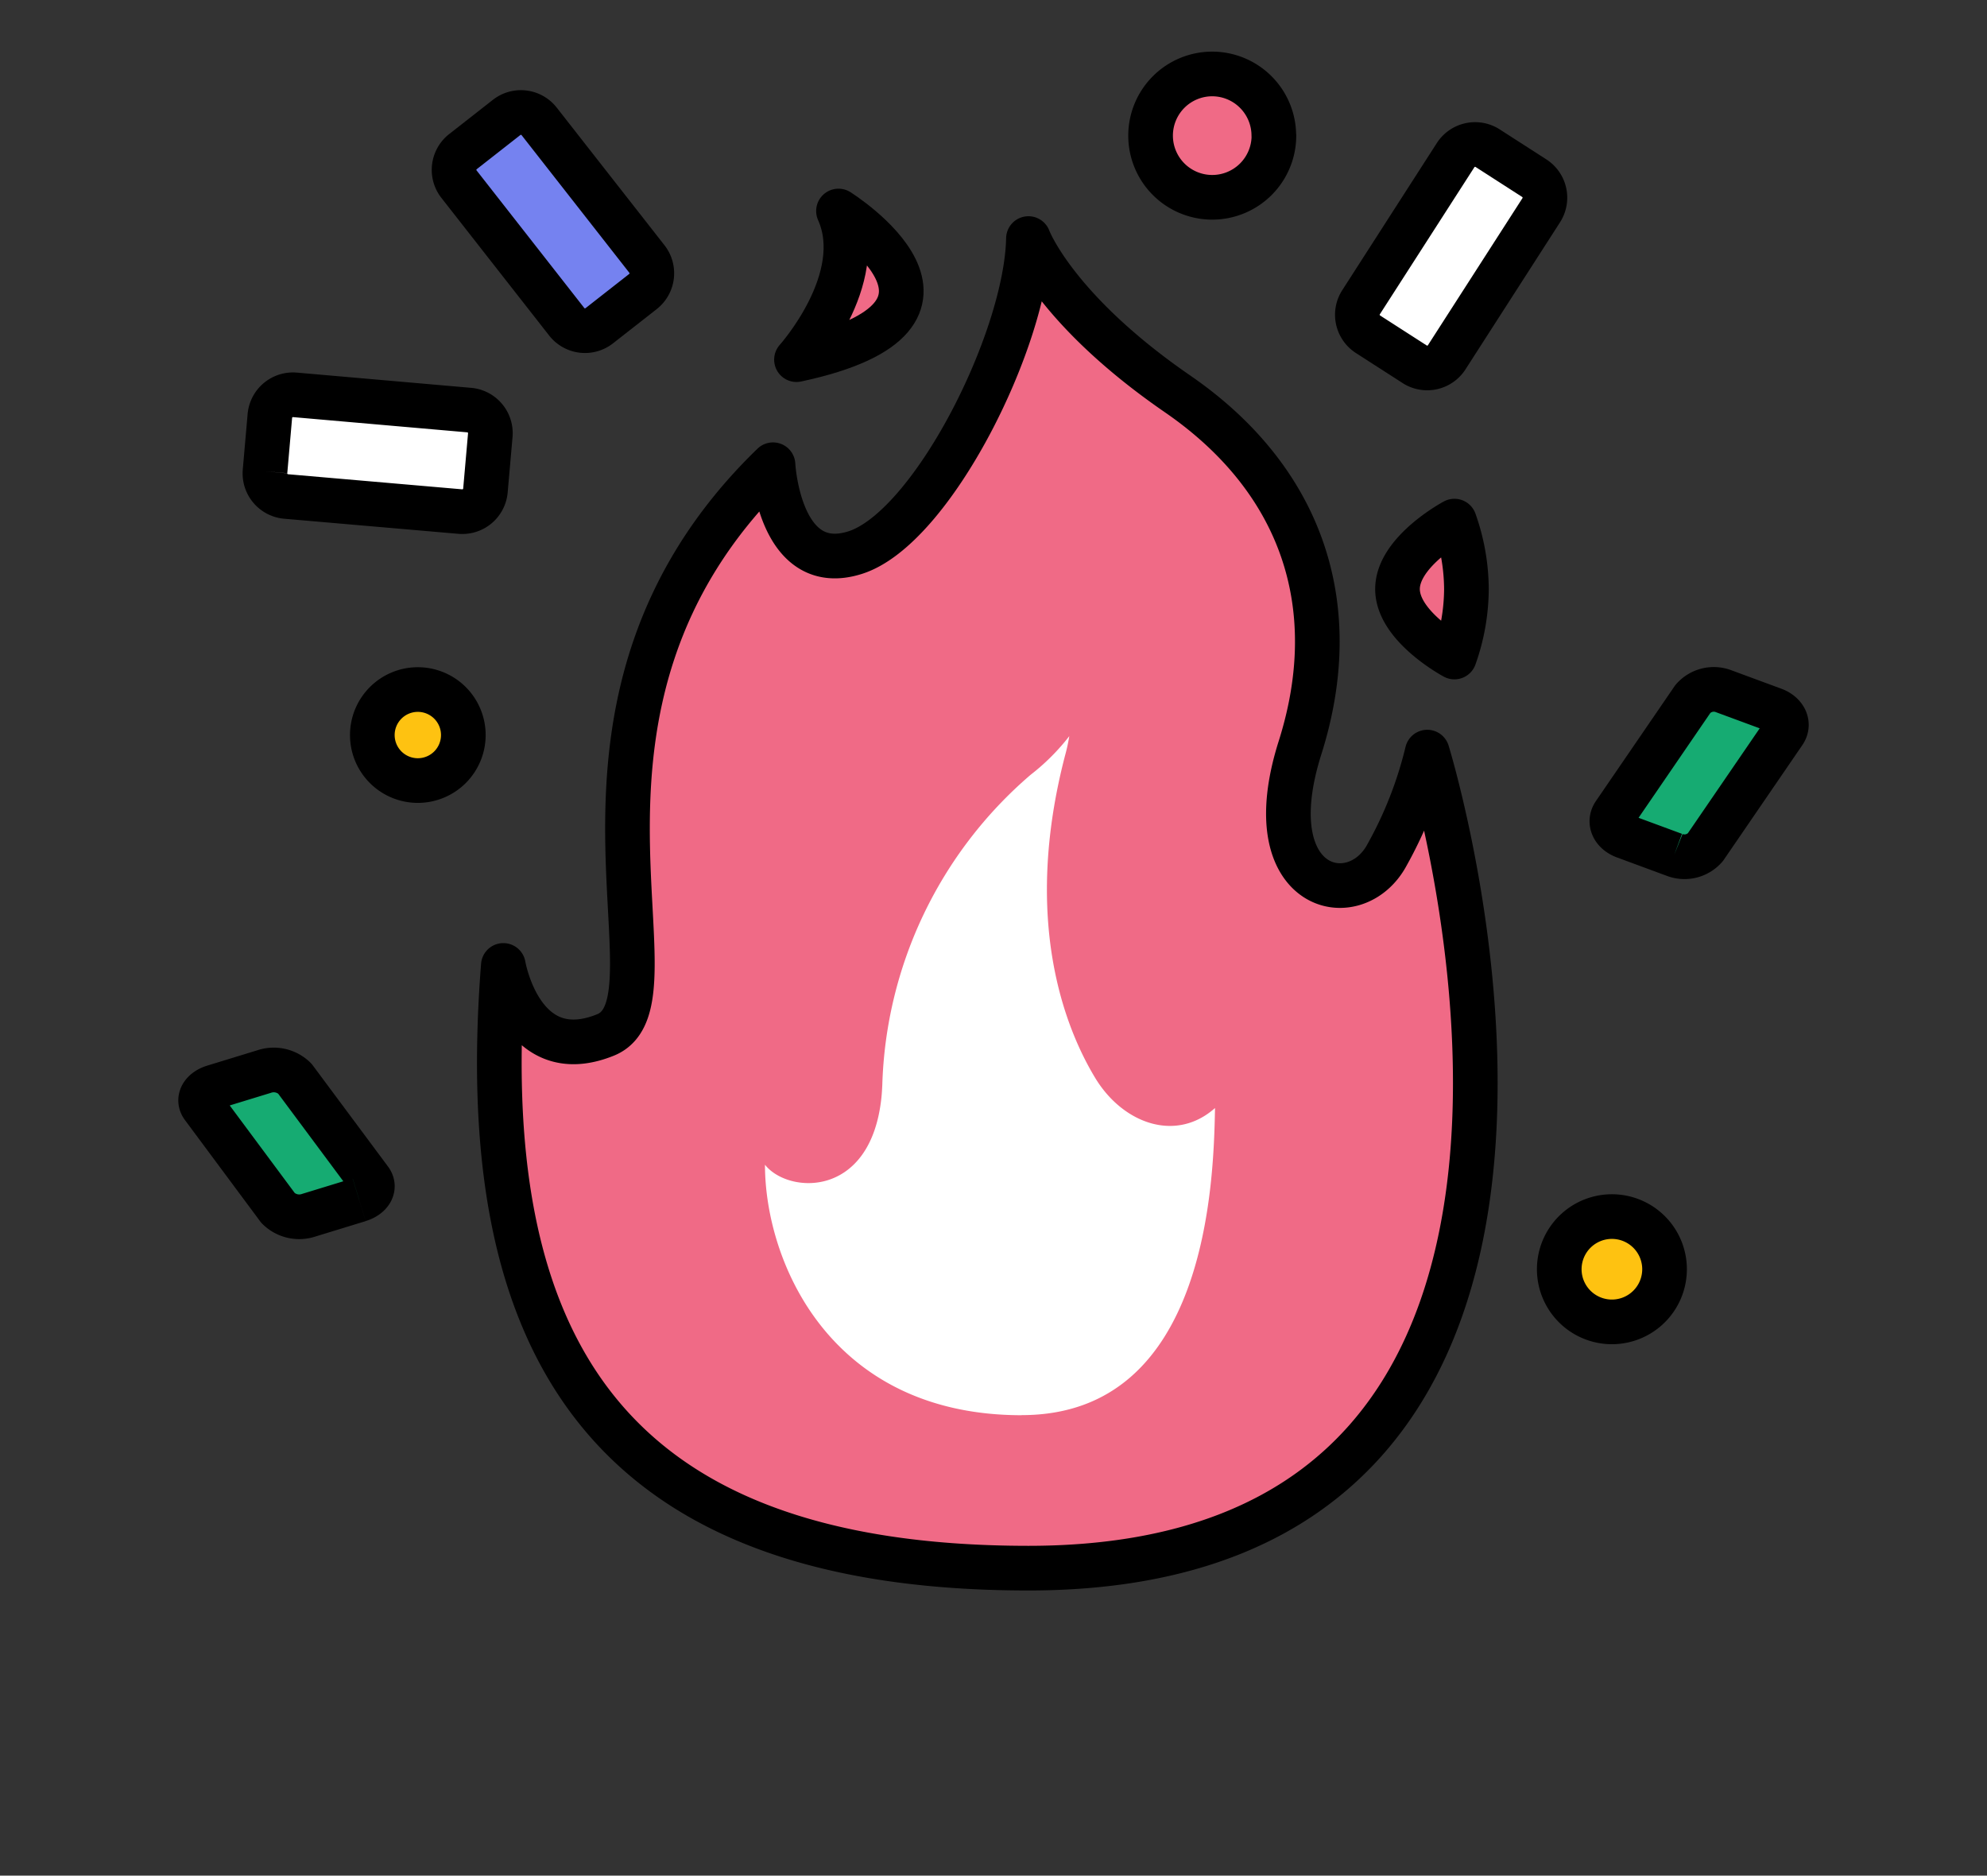 <svg xmlns="http://www.w3.org/2000/svg" width="89" height="84" viewBox="0 0 89 84">
  <rect x="0" y="0" width="89" height="84" fill="#333333" stroke="none"/>
  <g id="img" transform="translate(-13463 -123)">
    <rect id="Rectangle_21736" data-name="Rectangle 21736" width="89" height="84" transform="translate(13463 123)" fill="none"/>
    <g id="Group_115639" data-name="Group 115639" transform="translate(-20.322 8.581)">
      <g id="Group_115634" data-name="Group 115634" transform="translate(13505.687 123.869)">
        <g id="Group_115635" data-name="Group 115635" transform="translate(0 0)">
          <path id="Path_42591" data-name="Path 42591" d="M42.563,27.47a18.121,18.121,0,0,1-1.8,4.6c-1.433,2.684-5.933,1.628-3.9-4.791s.027-12.058-5.481-15.85S24.7,4.471,24.7,4.471c-.092,4.555-4.335,12.973-7.757,14.063S13.259,14.6,13.259,14.6c-11.171,10.816-3.711,24-7.5,25.536S1.18,37.024,1.18,37.024C-.128,53.736,5.51,64.016,24.7,64.016c29.158,0,17.863-36.546,17.863-36.546" transform="translate(-1 -3.237)" fill="#f06a86" stroke="#000" stroke-linecap="round" stroke-linejoin="round" stroke-width="2"/>
          <path id="Path_42593" data-name="Path 42593" d="M45.971,97.562c-8.594,0-11.5-6.881-11.5-11.218,1.022,1.307,4.737,1.543,5.216-3.006.016-.154.029-.343.039-.562a19.035,19.035,0,0,1,6.649-13.9,9.7,9.7,0,0,0,1.727-1.727c-.043.262-.1.544-.185.85-1.939,7.434.01,12.249,1.345,14.457,1.228,2.031,3.6,2.918,5.367,1.349-.061,3.286-.336,13.753-8.661,13.753" transform="translate(-22.572 -43.632)" fill="#fff"/>
          <path id="Path_42594" data-name="Path 42594" d="M40.866,7.657S44.111,4.051,42.747,1c0,0,7.44,4.669-1.881,6.657" transform="translate(-27.556 -1)" fill="#f06a86" stroke="#000" stroke-linecap="round" stroke-linejoin="round" stroke-width="2"/>
          <path id="Path_42596" data-name="Path 42596" d="M116.616,51.527a9.193,9.193,0,0,1-.538,3.043s-2.549-1.362-2.549-3.043,2.549-3.043,2.549-3.043a9.193,9.193,0,0,1,.538,3.043" transform="translate(-73.298 -34.596)" fill="#f06a86" stroke="#000" stroke-linecap="round" stroke-linejoin="round" stroke-width="2"/>
        </g>
      </g>
      <path id="Path_42598" data-name="Path 42598" d="M1.43,7.741.149,5.611A1.039,1.039,0,0,1,.5,4.186L7.214.149A1.038,1.038,0,0,1,8.639.5L9.92,2.633a1.038,1.038,0,0,1-.354,1.425L2.855,8.1A1.038,1.038,0,0,1,1.43,7.741" transform="matrix(0.809, 0.588, -0.588, 0.809, 13498.588, 128.422)" fill="#fff" stroke="#000" stroke-linejoin="round" stroke-width="2"/>
      <path id="Path_42599" data-name="Path 42599" d="M9.5,6.612,7.938,8.546a1.038,1.038,0,0,1-1.46.155L.386,3.78A1.038,1.038,0,0,1,.231,2.32L1.793.386A1.038,1.038,0,0,1,3.253.231L9.345,5.152A1.039,1.039,0,0,1,9.5,6.612" transform="matrix(0.974, 0.225, -0.225, 0.974, 13504.355, 118.898)" fill="#7582f0" stroke="#000" stroke-linejoin="round" stroke-width="2"/>
      <path id="Path_42601" data-name="Path 42601" d="M236.474,163.482l-2.221-.82c-.512-.189-.719-.647-.461-1.023l3.518-5.137a1.237,1.237,0,0,1,1.394-.339l2.221.82c.512.189.719.647.461,1.023l-3.518,5.137a1.236,1.236,0,0,1-1.394.339" transform="translate(13321.839 -10.782)" fill="#16ab72" stroke="#000" stroke-linejoin="round" stroke-width="2"/>
      <path id="Path_42603" data-name="Path 42603" d="M192.244,10.844,190.153,9.5a1.038,1.038,0,0,1-.312-1.435l4.235-6.587a1.039,1.039,0,0,1,1.435-.312L197.6,2.51a1.039,1.039,0,0,1,.312,1.435l-4.235,6.587a1.039,1.039,0,0,1-1.435.312" transform="translate(13354.444 119.889)" fill="#fff" stroke="#000" stroke-linejoin="round" stroke-width="2"/>
      <path id="Path_42606" data-name="Path 42606" d="M16.369,72.092l-2.244.687a1.341,1.341,0,0,1-1.384-.315l-3.37-4.537c-.247-.332-.028-.73.49-.888l2.244-.687a1.341,1.341,0,0,1,1.384.315L16.86,71.2c.247.332.027.73-.49.888" transform="translate(13483.039 96.059)" fill="#16ab72" stroke="#000" stroke-linejoin="round" stroke-width="2"/>
      <path id="Path_42608" data-name="Path 42608" d="M5.076,158.12a2.038,2.038,0,1,1-2.038-2.038,2.038,2.038,0,0,1,2.038,2.038" transform="translate(13498.999 -10.782)" fill="#fec211" stroke="#000" stroke-linejoin="round" stroke-width="2"/>
      <path id="Path_42610" data-name="Path 42610" d="M182.066,41.312A2.762,2.762,0,1,1,179.3,38.55a2.763,2.763,0,0,1,2.762,2.762" transform="translate(13358.316 79.181)" fill="#f06a86" stroke="#000" stroke-linecap="round" stroke-linejoin="round" stroke-width="2"/>
      <path id="Path_42611" data-name="Path 42611" d="M215.324,205.988a2.358,2.358,0,1,1-2.358-2.358,2.358,2.358,0,0,1,2.358,2.358" transform="translate(13342.555 -34.727)" fill="#fec211" stroke="#000" stroke-linejoin="round" stroke-width="2"/>
    </g>
  </g>
</svg>
